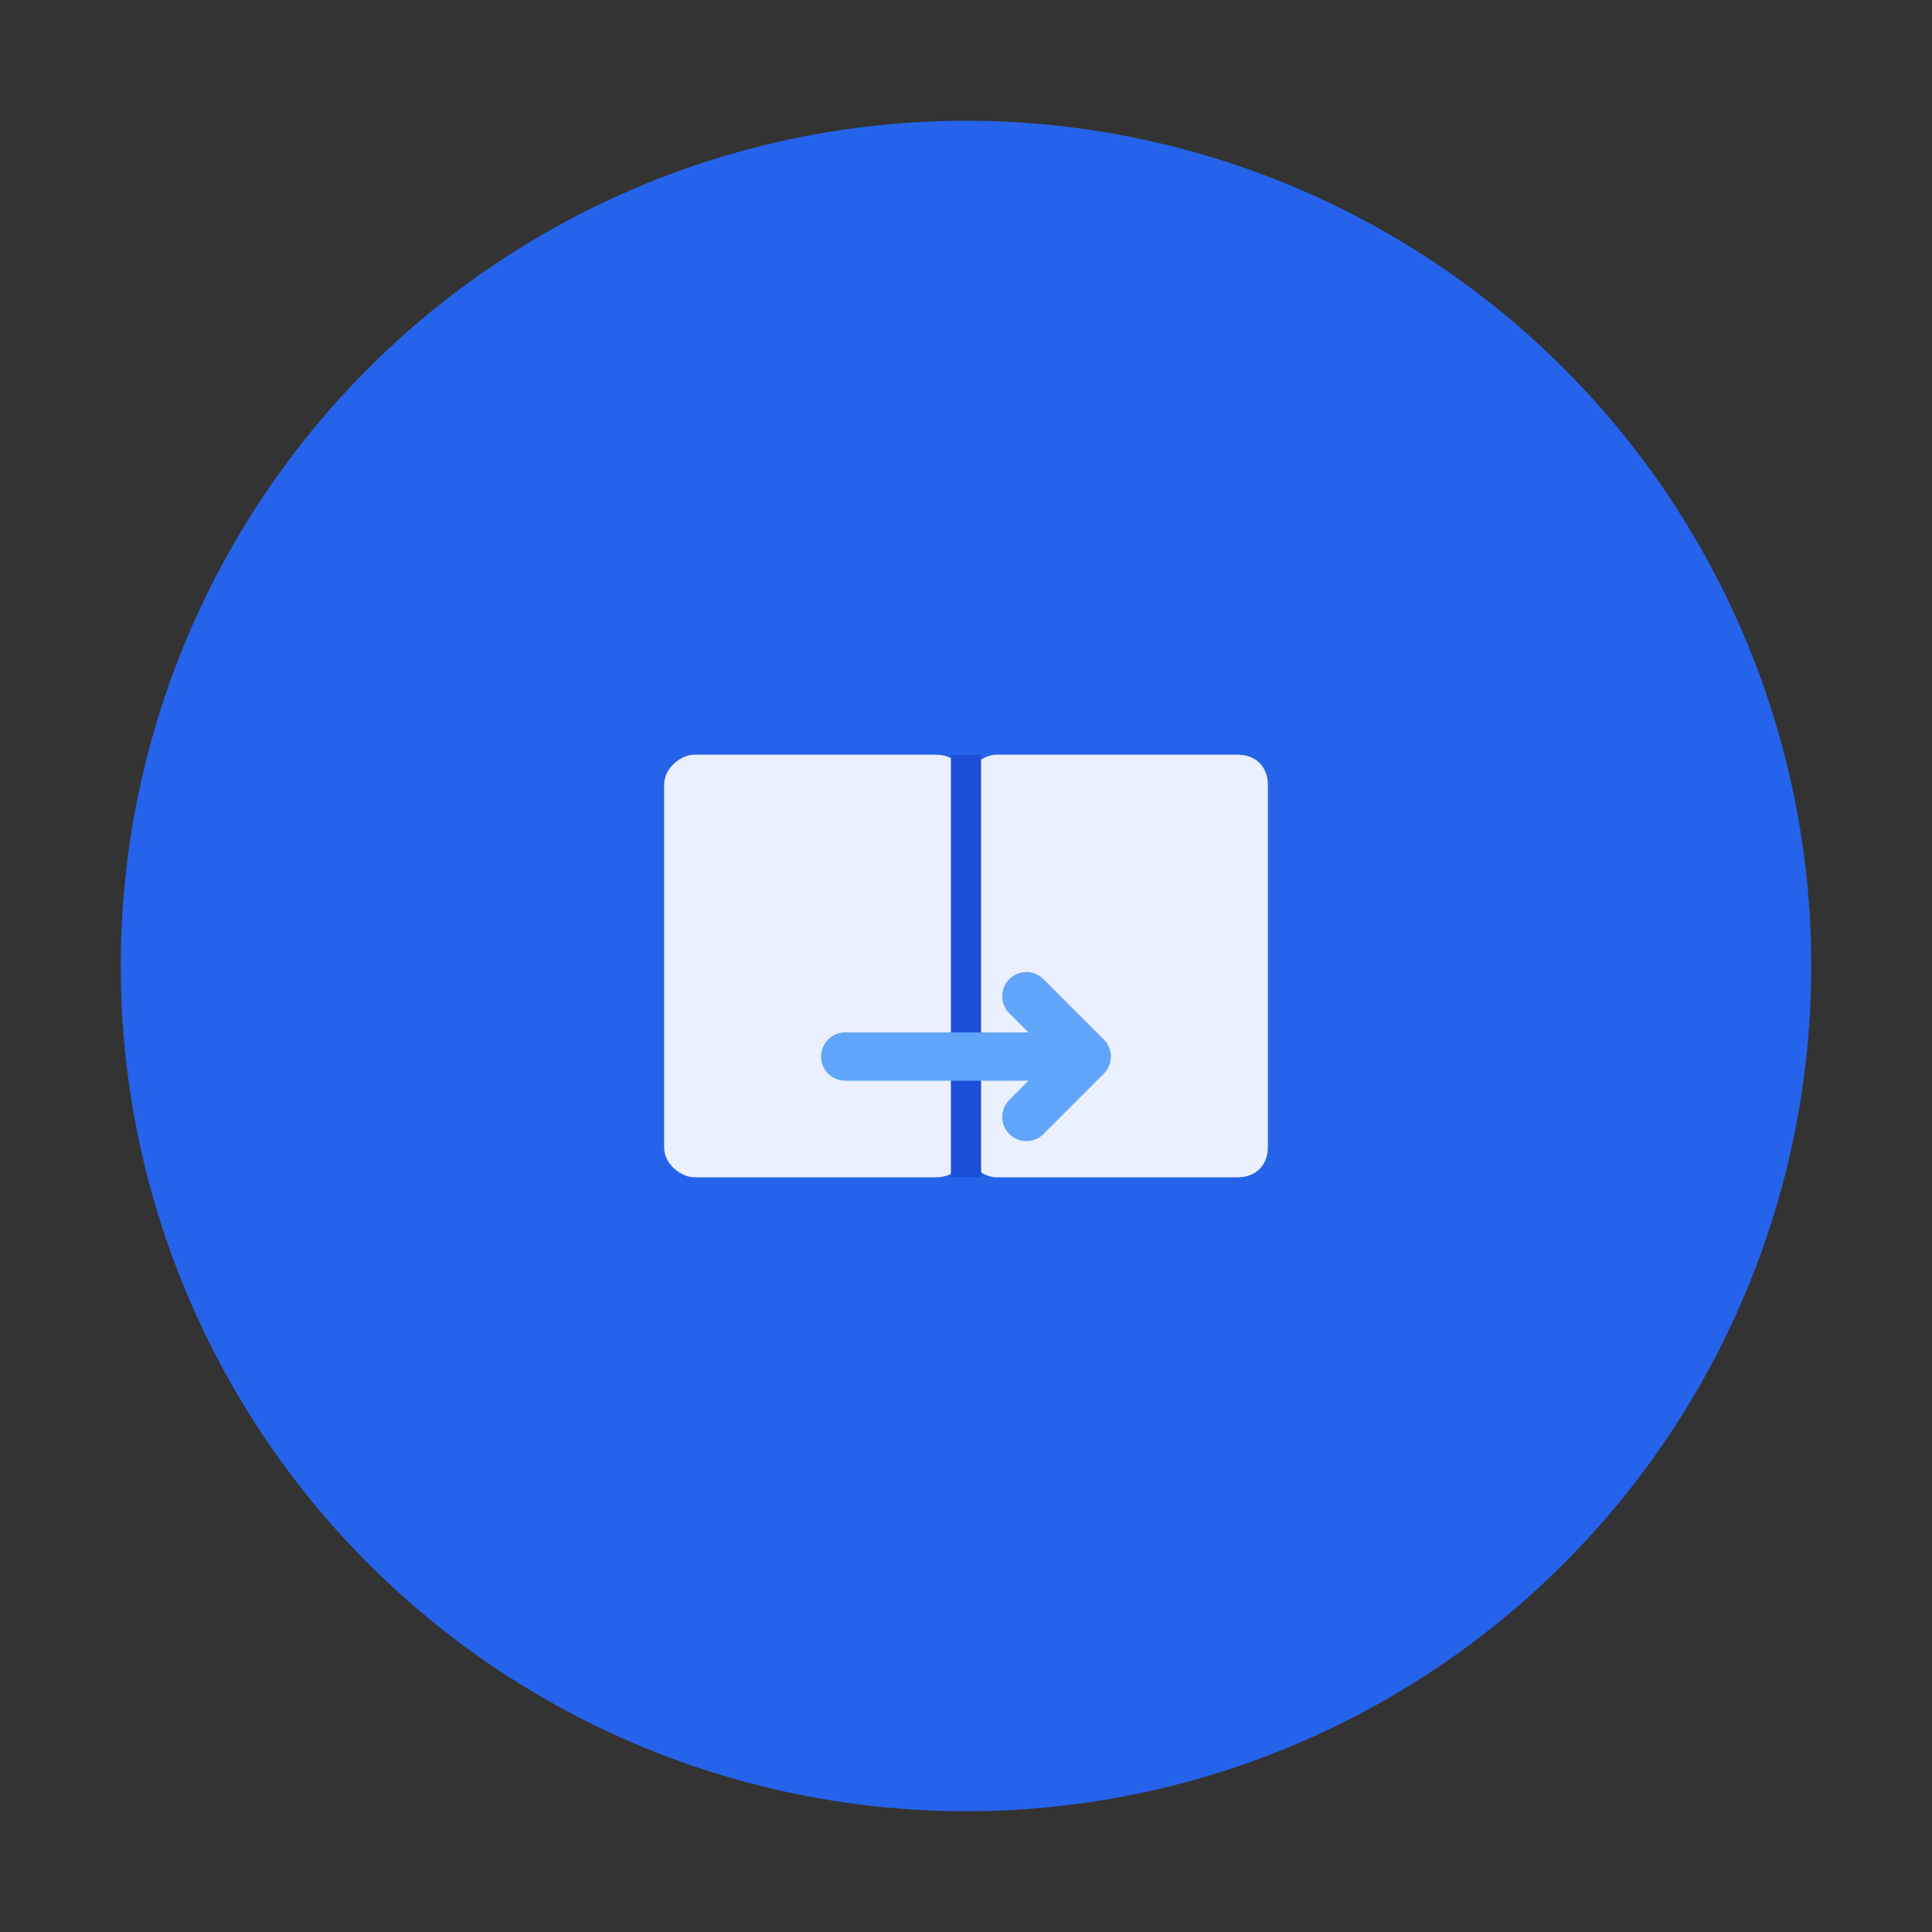 <svg width="32" height="32" viewBox="0 0 32 32" xmlns="http://www.w3.org/2000/svg">
  <rect x="0" y="0" width="32" height="32" fill="#333333" stroke="none"/>
  <!-- Background circle -->
  <circle cx="16" cy="16" r="14" fill="#2563eb"/>
  
  <!-- Book icon -->
  <g transform="translate(10, 10)">
    <!-- Open book -->
    <path d="M1 3 C1 2.7 1.3 2.5 1.5 2.5 L5.5 2.5 C5.8 2.5 6 2.7 6 3 L6 9 C6 9.3 5.8 9.5 5.5 9.5 L1.5 9.5 C1.3 9.5 1 9.3 1 9 Z" fill="white" opacity="0.9"/>
    <path d="M6 3 C6 2.7 6.3 2.5 6.5 2.5 L10.5 2.5 C10.8 2.5 11 2.7 11 3 L11 9 C11 9.3 10.8 9.5 10.5 9.5 L6.5 9.5 C6.3 9.5 6 9.3 6 9 Z" fill="white" opacity="0.9"/>
    
    <!-- Book spine -->
    <line x1="6" y1="2.5" x2="6" y2="9.5" stroke="#1d4ed8" stroke-width="0.5"/>
    
    <!-- Flow arrow -->
    <path d="M4 7.5 L8 7.5 M7 6.5 L8 7.5 L7 8.5" stroke="#60a5fa" stroke-width="0.8" fill="none" stroke-linecap="round" stroke-linejoin="round"/>
  </g>
</svg>
